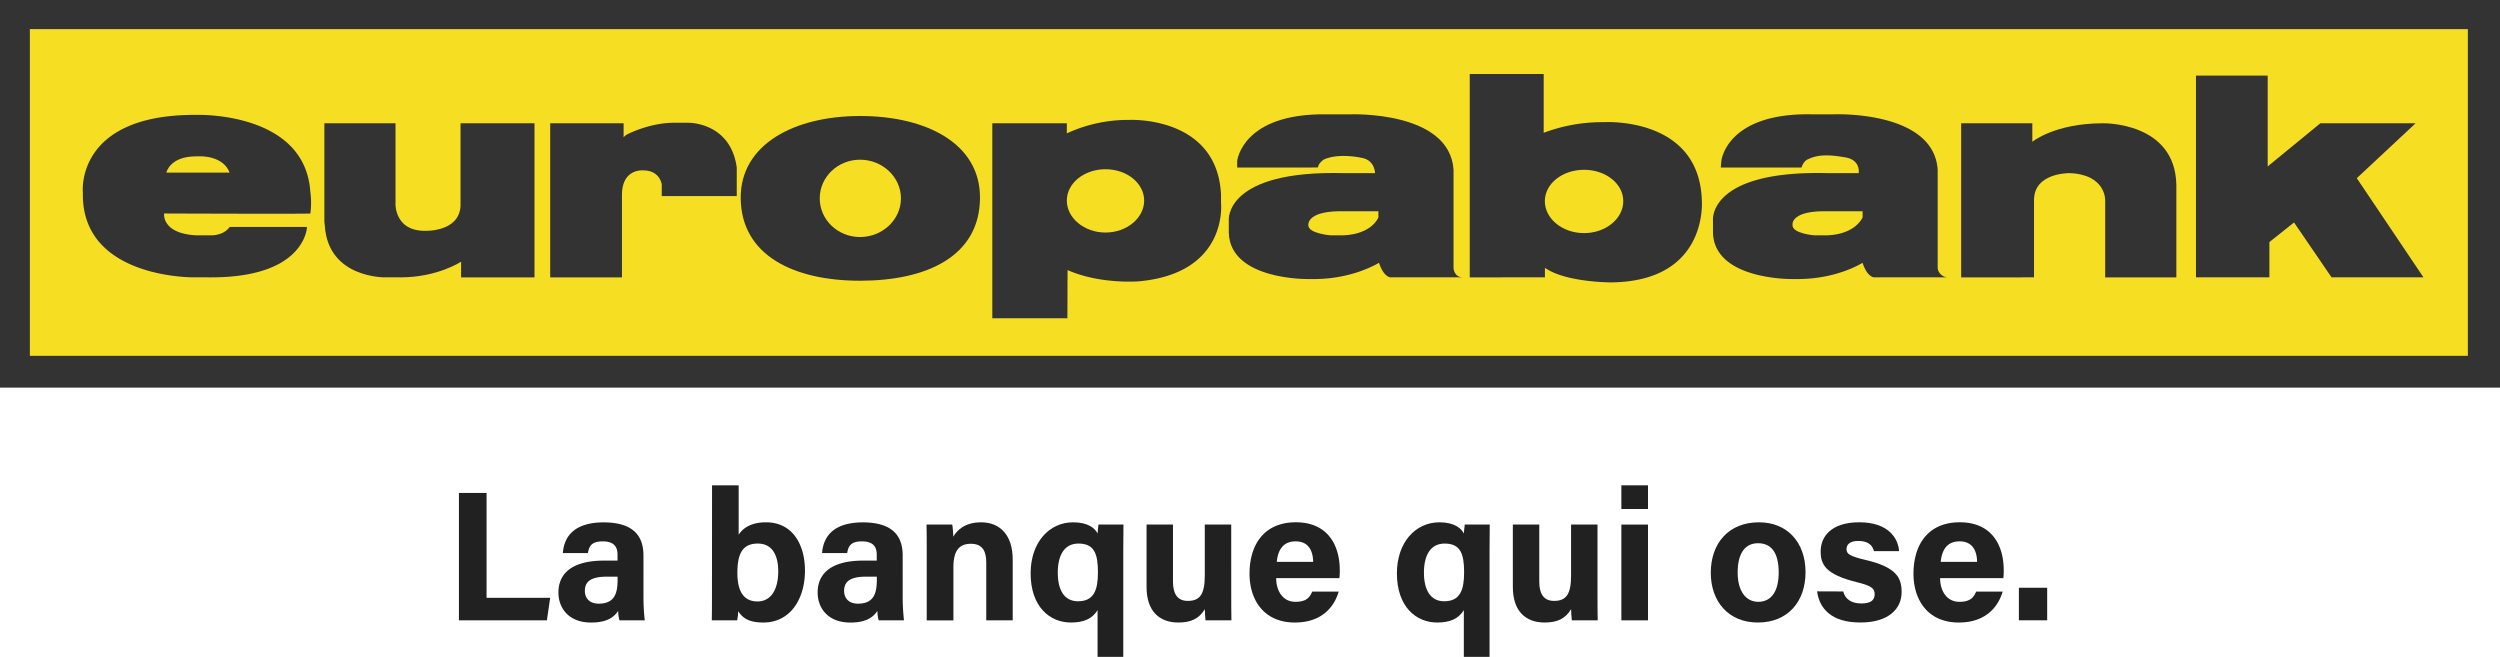 <svg id="Laag_1" data-name="Laag 1" xmlns="http://www.w3.org/2000/svg" xmlns:xlink="http://www.w3.org/1999/xlink" viewBox="0 0 1284.5 337.52"><defs><style>.cls-1{fill:none;}.cls-2,.cls-5{fill:#333;}.cls-3,.cls-6{fill:#f6df23;}.cls-4{clip-path:url(#clip-path);}.cls-5,.cls-6{fill-rule:evenodd;}.cls-7{fill:#212121;}</style><clipPath id="clip-path" transform="translate(0 -177.85)"><rect class="cls-1" y="177.85" width="1284.5" height="199.16"/></clipPath></defs><title>Europabank_logo+baseline FR_rgb</title><rect class="cls-2" width="1284.5" height="199.16"/><rect class="cls-3" x="15.34" y="14.97" width="1252.64" height="167.85"/><g class="cls-4"><path class="cls-5" d="M42.57,276.6s-4-40,58.16-39.73c0,0,56.14-2,58.73,39.73a40,40,0,0,1,0,10.94c0,.29-75.14,0-75.14,0s-1.44,10.36,16.7,11.23h7.2s6.62.29,9.79-4.32h39.73s-.58,25.91-49.23,25.91H99.87s-56.72.86-57.29-41.75Z" transform="translate(0 -177.85)"/><path class="cls-5" d="M166.66,291.86V241.19h36.56v42s0,13,14.4,13.24c0,0,18.14,1.15,19-12.67V241.19h38v79.18H236.91V312.3s-12.09,8.06-31.1,8.06H198s-29.37.58-31.1-26.49Z" transform="translate(0 -177.85)"/><path class="cls-5" d="M282.69,320.37V241.19h37.72v7.2a7.39,7.39,0,0,1,2.88-2s10.94-5.47,23-5.47h7.49s21.59-.29,24.76,23v14.68H340v-6s-.86-7.2-9.5-7.2c0,0-10.94-1.15-10.94,12.67v42.32Z" transform="translate(0 -177.85)"/><path class="cls-5" d="M441.91,322.09c34,0,61.32-12.38,61.61-42.32.29-28.21-27.64-42.32-61.61-42.32s-61.61,14.69-61.33,42.32c.29,29.37,27.35,42.32,61.33,42.32" transform="translate(0 -177.85)"/><path class="cls-5" d="M548.43,341.38H509.85V241.19h38.29v5.18a75,75,0,0,1,32-6.91s45.2-2.3,47.22,38.29v4.32s4,36-42,40.31c0,0-19.86,1.73-36.85-5.76Z" transform="translate(0 -177.85)"/><path class="cls-5" d="M635.67,263.94v-3.45s2.59-24.47,45.78-23.9h12.38s51-2,53,28.5v50.67s.29,4.6,4.9,4.6H714.27s-3.45-.29-5.76-7.48c0,0-12.67,8.06-32.24,8.35h-4.32s-40,.58-40.6-23.9V291s-2.3-25.91,59.6-24.18H706.5s0-6.33-6.33-7.77c-6.62-1.44-15-1.73-20.15.86,0,0-2.59,1.73-2.88,4Z" transform="translate(0 -177.85)"/><path class="cls-5" d="M755.15,320.37V215.86h38v30.23A85.12,85.12,0,0,1,824,240.62s48.95-3.17,50.39,40c0,0,3.74,42-46.93,42.32,0,0-23,0-33.68-7.48v4.89Z" transform="translate(0 -177.85)"/><path class="cls-5" d="M884.14,263.94l.29-3.45S887,236,930.2,236.58h12.38s51-2,53,28.5v50.67a5.47,5.47,0,0,0,5.76,4.6H962.74s-3.45-.29-5.76-7.48c0,0-12.38,8.06-32.25,8.35h-4s-40,.58-40.6-23.9V291s-2.59-25.91,59.6-24.18H955s1.15-6.62-6.62-8.06c-6.62-1.15-13.53-2-19.29.86,0,0-2.3.58-3.46,4.32Z" transform="translate(0 -177.85)"/><path class="cls-6" d="M85.47,266.53s1.73-8.35,15.26-8.35h2s11.8-.58,15.26,8.35Z" transform="translate(0 -177.85)"/><path class="cls-6" d="M441.91,299.63c11.51,0,21-8.92,21-19.86s-9.5-19.87-21-19.87-20.73,8.93-20.73,19.87,9.21,19.86,20.73,19.86" transform="translate(0 -177.85)"/><path class="cls-6" d="M568,297.33c10.94,0,19.87-7.49,19.87-16.41S579,264.8,568,264.8s-19.87,7.2-19.87,16.12,8.93,16.41,19.87,16.41" transform="translate(0 -177.85)"/><path class="cls-6" d="M708.22,286.39v3.17s-3.17,8.63-18.14,9.21h-6.33s-11.52-.86-11.52-5.18c0,0-1.15-6.91,15.55-7.2Z" transform="translate(0 -177.85)"/><path class="cls-6" d="M813.89,297.62c11.23,0,20.15-7.49,20.15-16.41s-8.93-16.12-20.15-16.12-20.15,7.2-20.15,16.12,8.92,16.41,20.15,16.41" transform="translate(0 -177.85)"/><path class="cls-6" d="M957,286.39v3.17s-3.46,8.63-18.14,9.21h-6.62S921,297.91,921,293.59c0,0-1.44-6.91,15.26-7.2Z" transform="translate(0 -177.85)"/><path class="cls-5" d="M1007.65,320.37V241.19h36.56v9.5s11.52-9.5,36.28-9.5c0,0,37.14-.86,37.72,31.67v47.5h-36.56V280.63s.29-13.24-18.43-13.82c0,0-18.14-.29-18.14,13.82v39.73Z" transform="translate(0 -177.85)"/><polygon class="cls-5" points="1128.29 142.51 1128.29 38.86 1165.14 38.86 1165.14 85.51 1192.2 63.33 1241.15 63.33 1210.92 91.55 1245.18 142.51 1197.96 142.51 1178.67 114.3 1166.01 124.37 1166.01 142.51 1128.29 142.51"/></g><path class="cls-7" d="M235.8,431.11H250V485h32.68L281,496.56H235.8Z" transform="translate(0 -177.85)"/><path class="cls-7" d="M330.61,483.83a109.48,109.48,0,0,0,.67,12.73h-13a19.22,19.22,0,0,1-.67-4.84c-1.81,2.75-5.13,6-13.87,6-11.88,0-16.82-7.79-16.82-15.39,0-11.21,8.93-16.44,23.37-16.44h7v-2.95c0-3.51-1.24-6.93-7.6-6.93-5.7,0-7,2.38-7.6,6H289.19c.67-8.74,6.08-15.77,21.09-15.77,13.11.09,20.33,5.22,20.33,17Zm-13.3-9.69H311.8c-8.26,0-11.3,2.56-11.3,7.31,0,3.52,2.18,6.56,7.13,6.56,8.65,0,9.69-6.08,9.69-12.54Z" transform="translate(0 -177.85)"/><path class="cls-7" d="M365.85,427.21h13.68v25.37c2-3.13,6.08-6.37,14.06-6.37,13.4,0,20,11.12,20,24.89,0,14.06-7.22,26.6-21.38,26.6-7.31,0-10.54-2.18-12.92-5.79a22.27,22.27,0,0,1-.57,4.66h-13c.09-5.32.09-10.74.09-16.06Zm23.56,29.92c-7.79,0-10.54,5-10.54,15.11,0,8.26,2.47,14.63,10.35,14.63,6.94,0,10.64-6.17,10.64-15.49C399.86,463.12,396.73,457.14,389.41,457.14Z" transform="translate(0 -177.85)"/><path class="cls-7" d="M463.8,483.83a109.48,109.48,0,0,0,.67,12.73h-13a19.26,19.26,0,0,1-.67-4.84c-1.8,2.75-5.13,6-13.87,6-11.87,0-16.82-7.79-16.82-15.39,0-11.21,8.93-16.44,23.37-16.44h7v-2.95c0-3.51-1.23-6.93-7.6-6.93-5.7,0-7,2.38-7.6,6H422.38c.67-8.74,6.08-15.77,21.09-15.77,13.11.09,20.33,5.22,20.33,17Zm-13.3-9.69H445c-8.26,0-11.3,2.56-11.3,7.31,0,3.52,2.18,6.56,7.13,6.56,8.64,0,9.69-6.08,9.69-12.54Z" transform="translate(0 -177.85)"/><path class="cls-7" d="M476.15,459.8c0-4.18,0-8.74-.1-12.45h13.21c.29,1.33.48,4.75.57,6.27,1.62-3,5.61-7.41,14.25-7.41,9.88,0,16.25,6.75,16.25,19.09v31.26H506.74V466.83c0-5.61-1.8-9.59-7.88-9.59-5.79,0-9,3.23-9,12v27.36H476.15Z" transform="translate(0 -177.85)"/><path class="cls-7" d="M563.93,491.34c-2.75,4.46-7.12,6.36-13.68,6.36-10.93,0-20.71-8.17-20.71-25.27,0-15.87,9.5-26.22,21.85-26.22,7.79,0,11.4,3.23,12.54,5.79.09-1.24.29-3.42.48-4.66h12.82c0,4.18-.09,9-.09,13.49v54.53H563.93Zm-10.07-4.56c8.36,0,10.26-6,10.26-14.92,0-9.5-1.9-14.73-10-14.73-7.32,0-10.64,6.08-10.64,14.92S546.73,486.78,553.86,486.78Z" transform="translate(0 -177.85)"/><path class="cls-7" d="M632.61,482.31c0,4.66,0,9.88.09,14.25h-13.3c-.19-1.33-.29-4-.38-5.7-2.95,4.94-7.22,6.84-13.58,6.84-10,0-16.34-6.08-16.34-18.24V447.35h13.58v29.36c0,5.42,1.71,9.88,7.6,9.88,6.17,0,8.74-3.32,8.74-13V447.35h13.58Z" transform="translate(0 -177.85)"/><path class="cls-7" d="M655.7,474.9c0,6.17,3.13,12.16,9.88,12.16,5.7,0,7.32-2.28,8.65-5.23h13.58c-1.71,6-7.12,15.87-22.52,15.87-16.25,0-23.28-12.06-23.28-25,0-15.48,7.89-26.5,23.75-26.5,16.81,0,22.61,12.25,22.61,24.51a28.69,28.69,0,0,1-.19,4.18Zm19-8.36c-.09-5.7-2.37-10.54-9-10.54-6.46,0-9.12,4.46-9.69,10.54Z" transform="translate(0 -177.85)"/><path class="cls-7" d="M752.12,491.34c-2.75,4.46-7.12,6.36-13.68,6.36-10.93,0-20.71-8.17-20.71-25.27,0-15.87,9.5-26.22,21.85-26.22,7.79,0,11.4,3.23,12.54,5.79.09-1.24.29-3.42.48-4.66h12.82c0,4.18-.09,9-.09,13.49v54.53H752.12ZM742,486.78c8.36,0,10.26-6,10.26-14.92,0-9.5-1.9-14.73-10-14.73-7.32,0-10.64,6.08-10.64,14.92S734.92,486.78,742,486.78Z" transform="translate(0 -177.85)"/><path class="cls-7" d="M820.8,482.31c0,4.66,0,9.88.09,14.25H807.6c-.19-1.33-.29-4-.38-5.7-2.95,4.94-7.22,6.84-13.58,6.84-10,0-16.34-6.08-16.34-18.24V447.35h13.58v29.36c0,5.42,1.71,9.88,7.6,9.88,6.17,0,8.74-3.32,8.74-13V447.35H820.8Z" transform="translate(0 -177.85)"/><path class="cls-7" d="M833.06,439.37V427.21h13.68v12.16Zm0,8h13.68v49.21H833.06Z" transform="translate(0 -177.85)"/><path class="cls-7" d="M927.68,471.86c0,14.92-8.93,25.84-24.51,25.84C888,497.7,879,486.78,879,472.15c0-15.2,9.21-25.94,24.79-25.94C918.27,446.21,927.68,456.47,927.68,471.86Zm-34.87.09c0,9.5,4.08,15.11,10.64,15.11,6.75,0,10.45-5.61,10.45-15,0-10.26-3.8-15.1-10.64-15.1C897,456.95,892.81,461.6,892.81,472Z" transform="translate(0 -177.85)"/><path class="cls-7" d="M947.05,481.74c1,4,4.27,6.17,9.31,6.17s6.84-1.8,6.84-4.84-2.09-4.37-9.12-6.08c-16.06-4-18.62-8.93-18.62-15.87,0-7.22,5-14.92,19.86-14.92s20,8.17,20.43,14.82H962.82c-.48-1.81-1.71-5.23-8.08-5.23-4.47,0-6,2-6,4.18,0,2.47,1.52,3.61,9.5,5.51,16.44,3.8,18.81,9.41,18.81,16.63,0,8.17-6.27,15.58-21.19,15.58s-21.09-7.22-22.23-16Z" transform="translate(0 -177.85)"/><path class="cls-7" d="M996.83,474.9c0,6.17,3.13,12.16,9.88,12.16,5.7,0,7.32-2.28,8.65-5.23h13.58c-1.71,6-7.13,15.87-22.52,15.87-16.25,0-23.27-12.06-23.27-25,0-15.48,7.88-26.5,23.75-26.5,16.82,0,22.61,12.25,22.61,24.51a28.69,28.69,0,0,1-.19,4.18Zm19-8.36c-.09-5.7-2.37-10.54-9-10.54-6.46,0-9.12,4.46-9.69,10.54Z" transform="translate(0 -177.85)"/><path class="cls-7" d="M1037.3,496.56V479.84h14.54v16.72Z" transform="translate(0 -177.85)"/></svg>